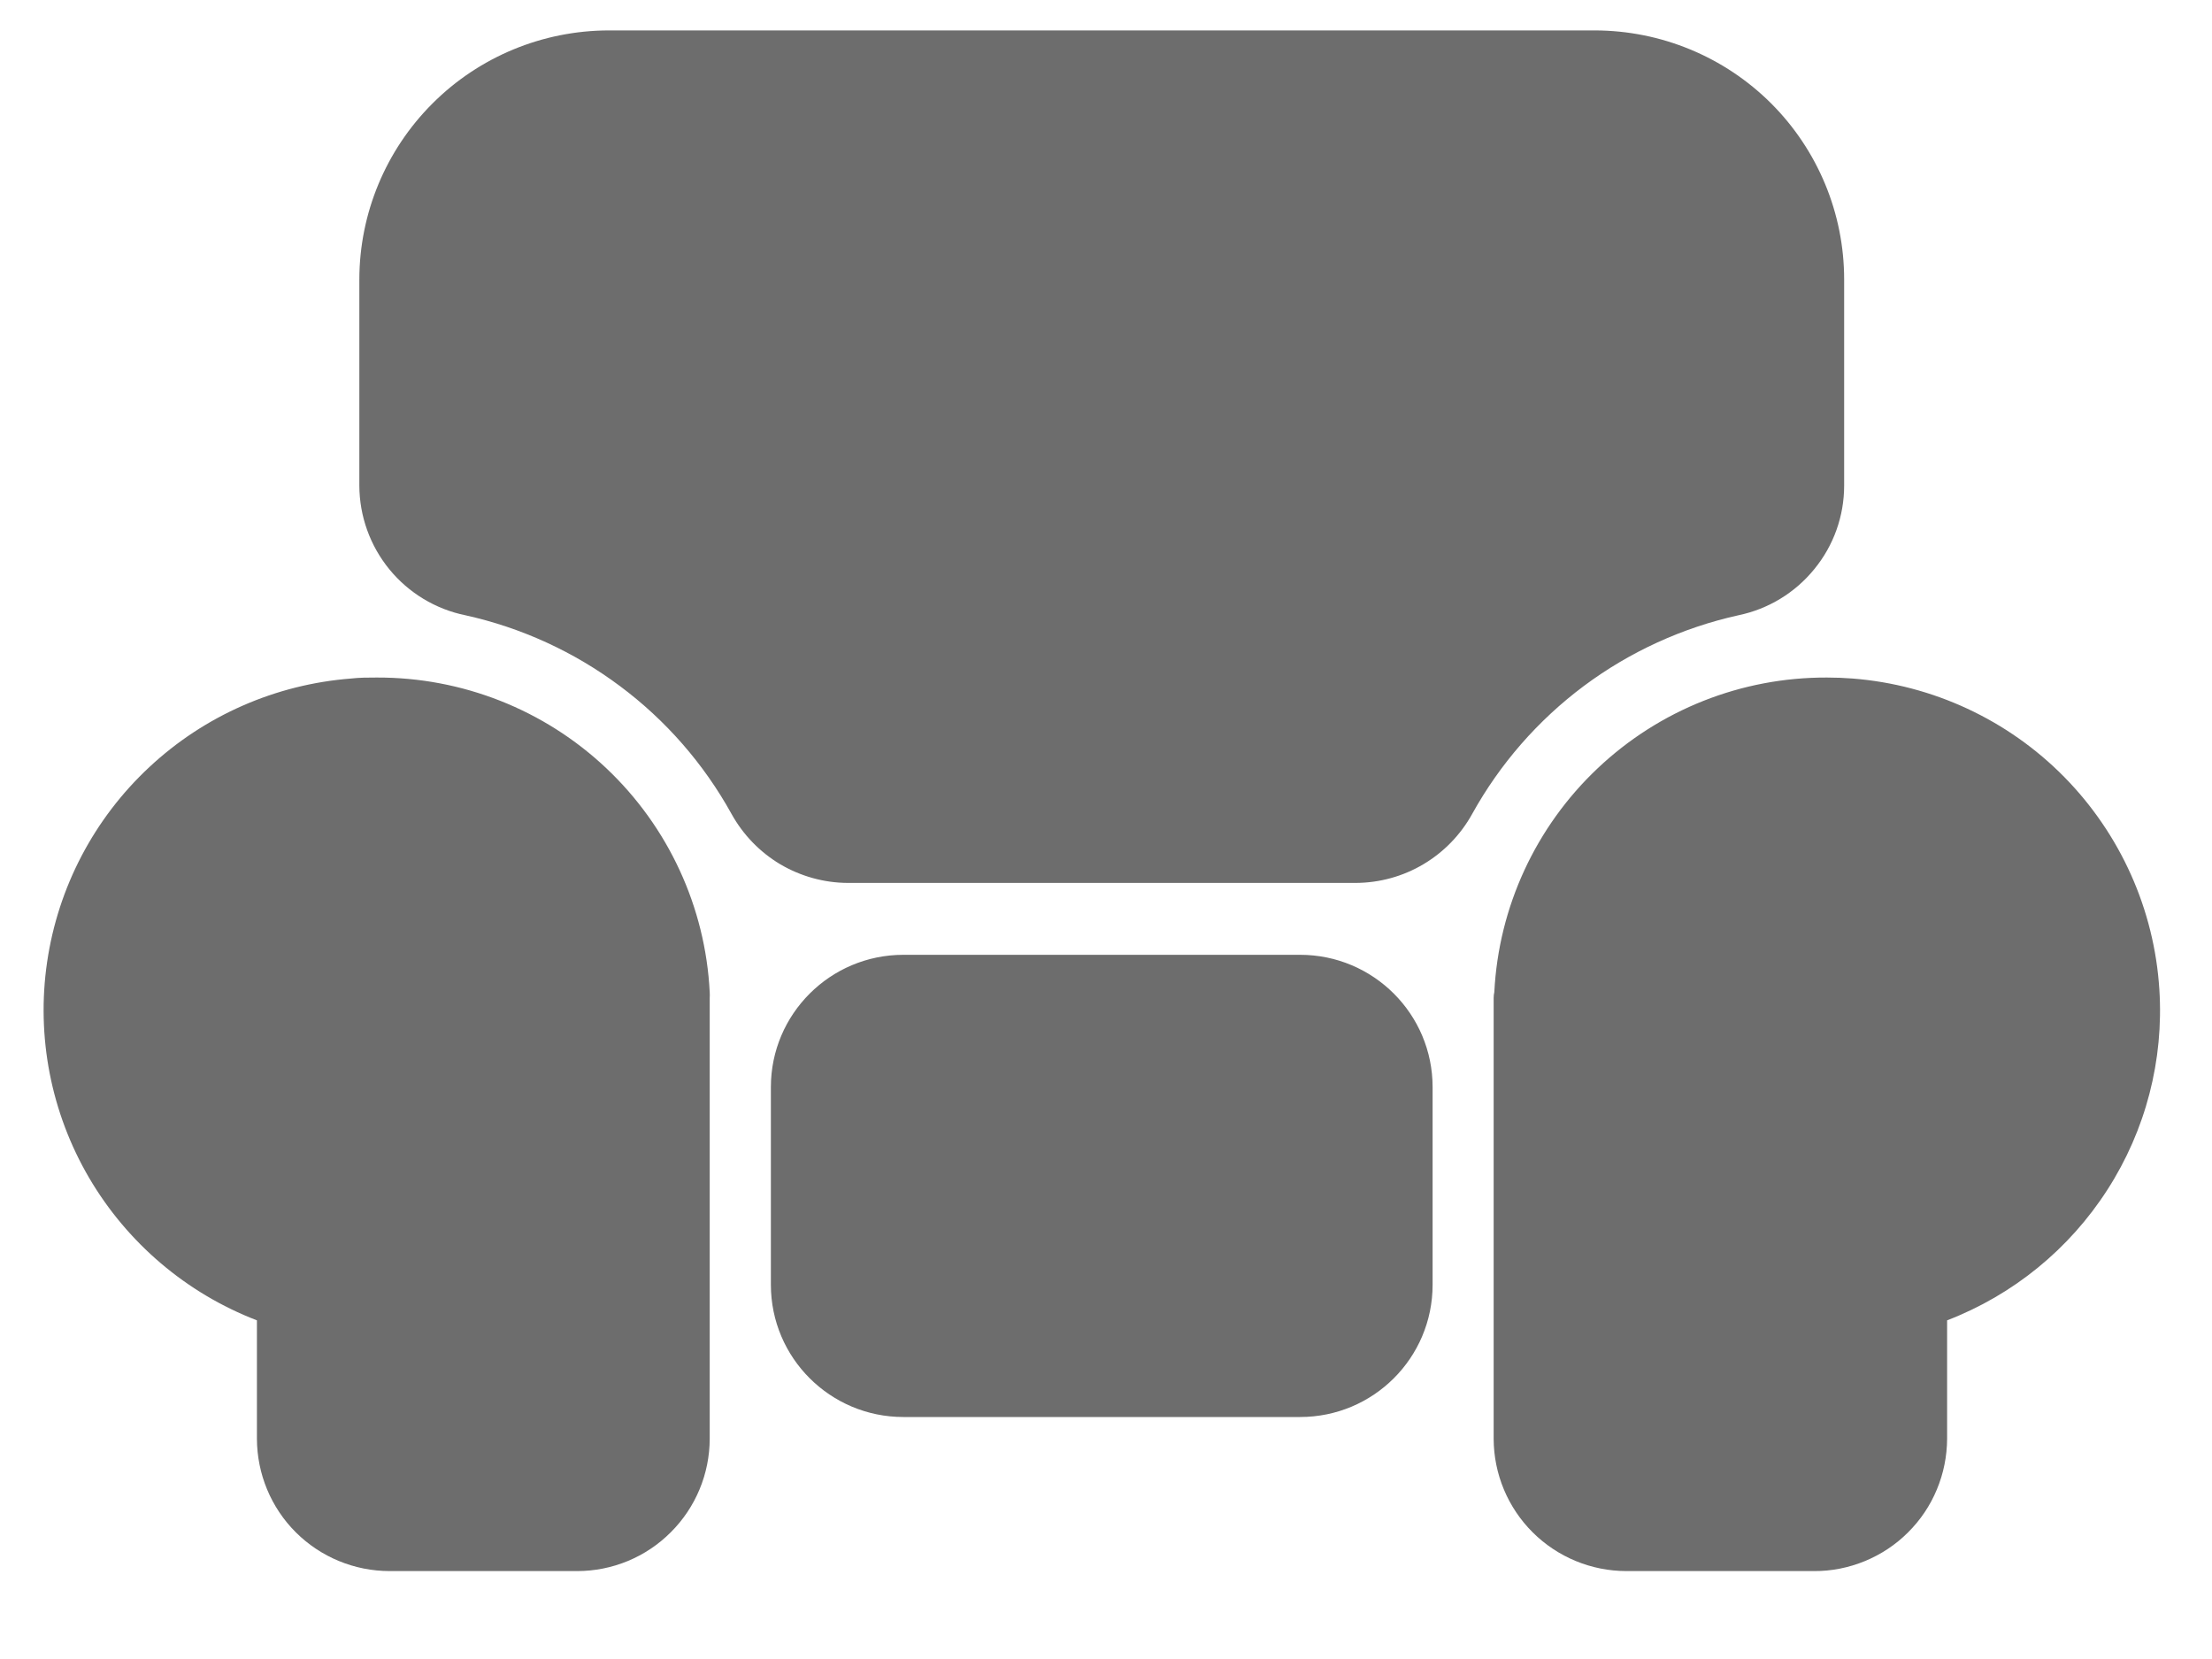 <svg width="20" height="15" viewBox="0 0 20 15" fill="none" xmlns="http://www.w3.org/2000/svg">
<path fill-rule="evenodd" clip-rule="evenodd" d="M15.718 5.563C15.988 5.507 16.23 5.36 16.404 5.146C16.579 4.933 16.674 4.666 16.674 4.391V2.526C16.674 1.929 16.436 1.357 16.014 0.935C15.591 0.513 15.018 0.276 14.42 0.275H5.504C4.906 0.276 4.333 0.513 3.911 0.935C3.488 1.357 3.25 1.929 3.249 2.526V4.391C3.25 4.667 3.346 4.934 3.52 5.147C3.695 5.361 3.938 5.508 4.208 5.563C4.714 5.675 5.19 5.893 5.605 6.203C6.02 6.512 6.364 6.907 6.614 7.359C6.718 7.547 6.87 7.704 7.054 7.814C7.239 7.923 7.45 7.982 7.664 7.983H12.259C12.474 7.982 12.685 7.924 12.87 7.814C13.055 7.704 13.207 7.547 13.311 7.359C13.562 6.906 13.906 6.512 14.321 6.202C14.736 5.893 15.212 5.675 15.718 5.563ZM3.405 6.126H3.405C4.177 6.123 4.921 6.416 5.482 6.946C6.043 7.476 6.378 8.201 6.417 8.971C6.418 8.988 6.418 9.005 6.417 9.023V13.009C6.416 13.326 6.29 13.63 6.065 13.854C5.841 14.079 5.536 14.205 5.219 14.205H3.523C3.205 14.205 2.9 14.079 2.675 13.855C2.45 13.631 2.324 13.326 2.323 13.009V11.938C1.686 11.693 1.151 11.238 0.806 10.65C0.461 10.061 0.327 9.373 0.426 8.698C0.525 8.023 0.85 7.402 1.35 6.936C1.849 6.47 2.492 6.188 3.173 6.135C3.25 6.126 3.328 6.126 3.405 6.126ZM8.168 8.633H11.755C12.417 8.633 12.953 9.169 12.953 9.829V11.616C12.953 12.277 12.417 12.812 11.755 12.812H8.168C7.507 12.812 6.97 12.277 6.97 11.616V9.829C6.97 9.169 7.507 8.633 8.168 8.633ZM18.663 7.024C19.172 7.541 19.478 8.223 19.524 8.946C19.565 9.584 19.401 10.218 19.055 10.756C18.71 11.294 18.202 11.708 17.605 11.938V13.009C17.604 13.167 17.573 13.322 17.512 13.468C17.452 13.613 17.363 13.745 17.251 13.856C17.14 13.967 17.007 14.055 16.861 14.115C16.715 14.175 16.559 14.206 16.402 14.205H14.706C14.388 14.205 14.083 14.079 13.858 13.855C13.633 13.631 13.506 13.327 13.505 13.009V9.023C13.505 9.005 13.507 8.987 13.511 8.97C13.55 8.201 13.885 7.476 14.445 6.947C15.005 6.417 15.747 6.123 16.519 6.126C16.596 6.126 16.674 6.129 16.751 6.135C17.475 6.192 18.154 6.508 18.663 7.024Z" fill="#6D6D6D"/>
</svg>

